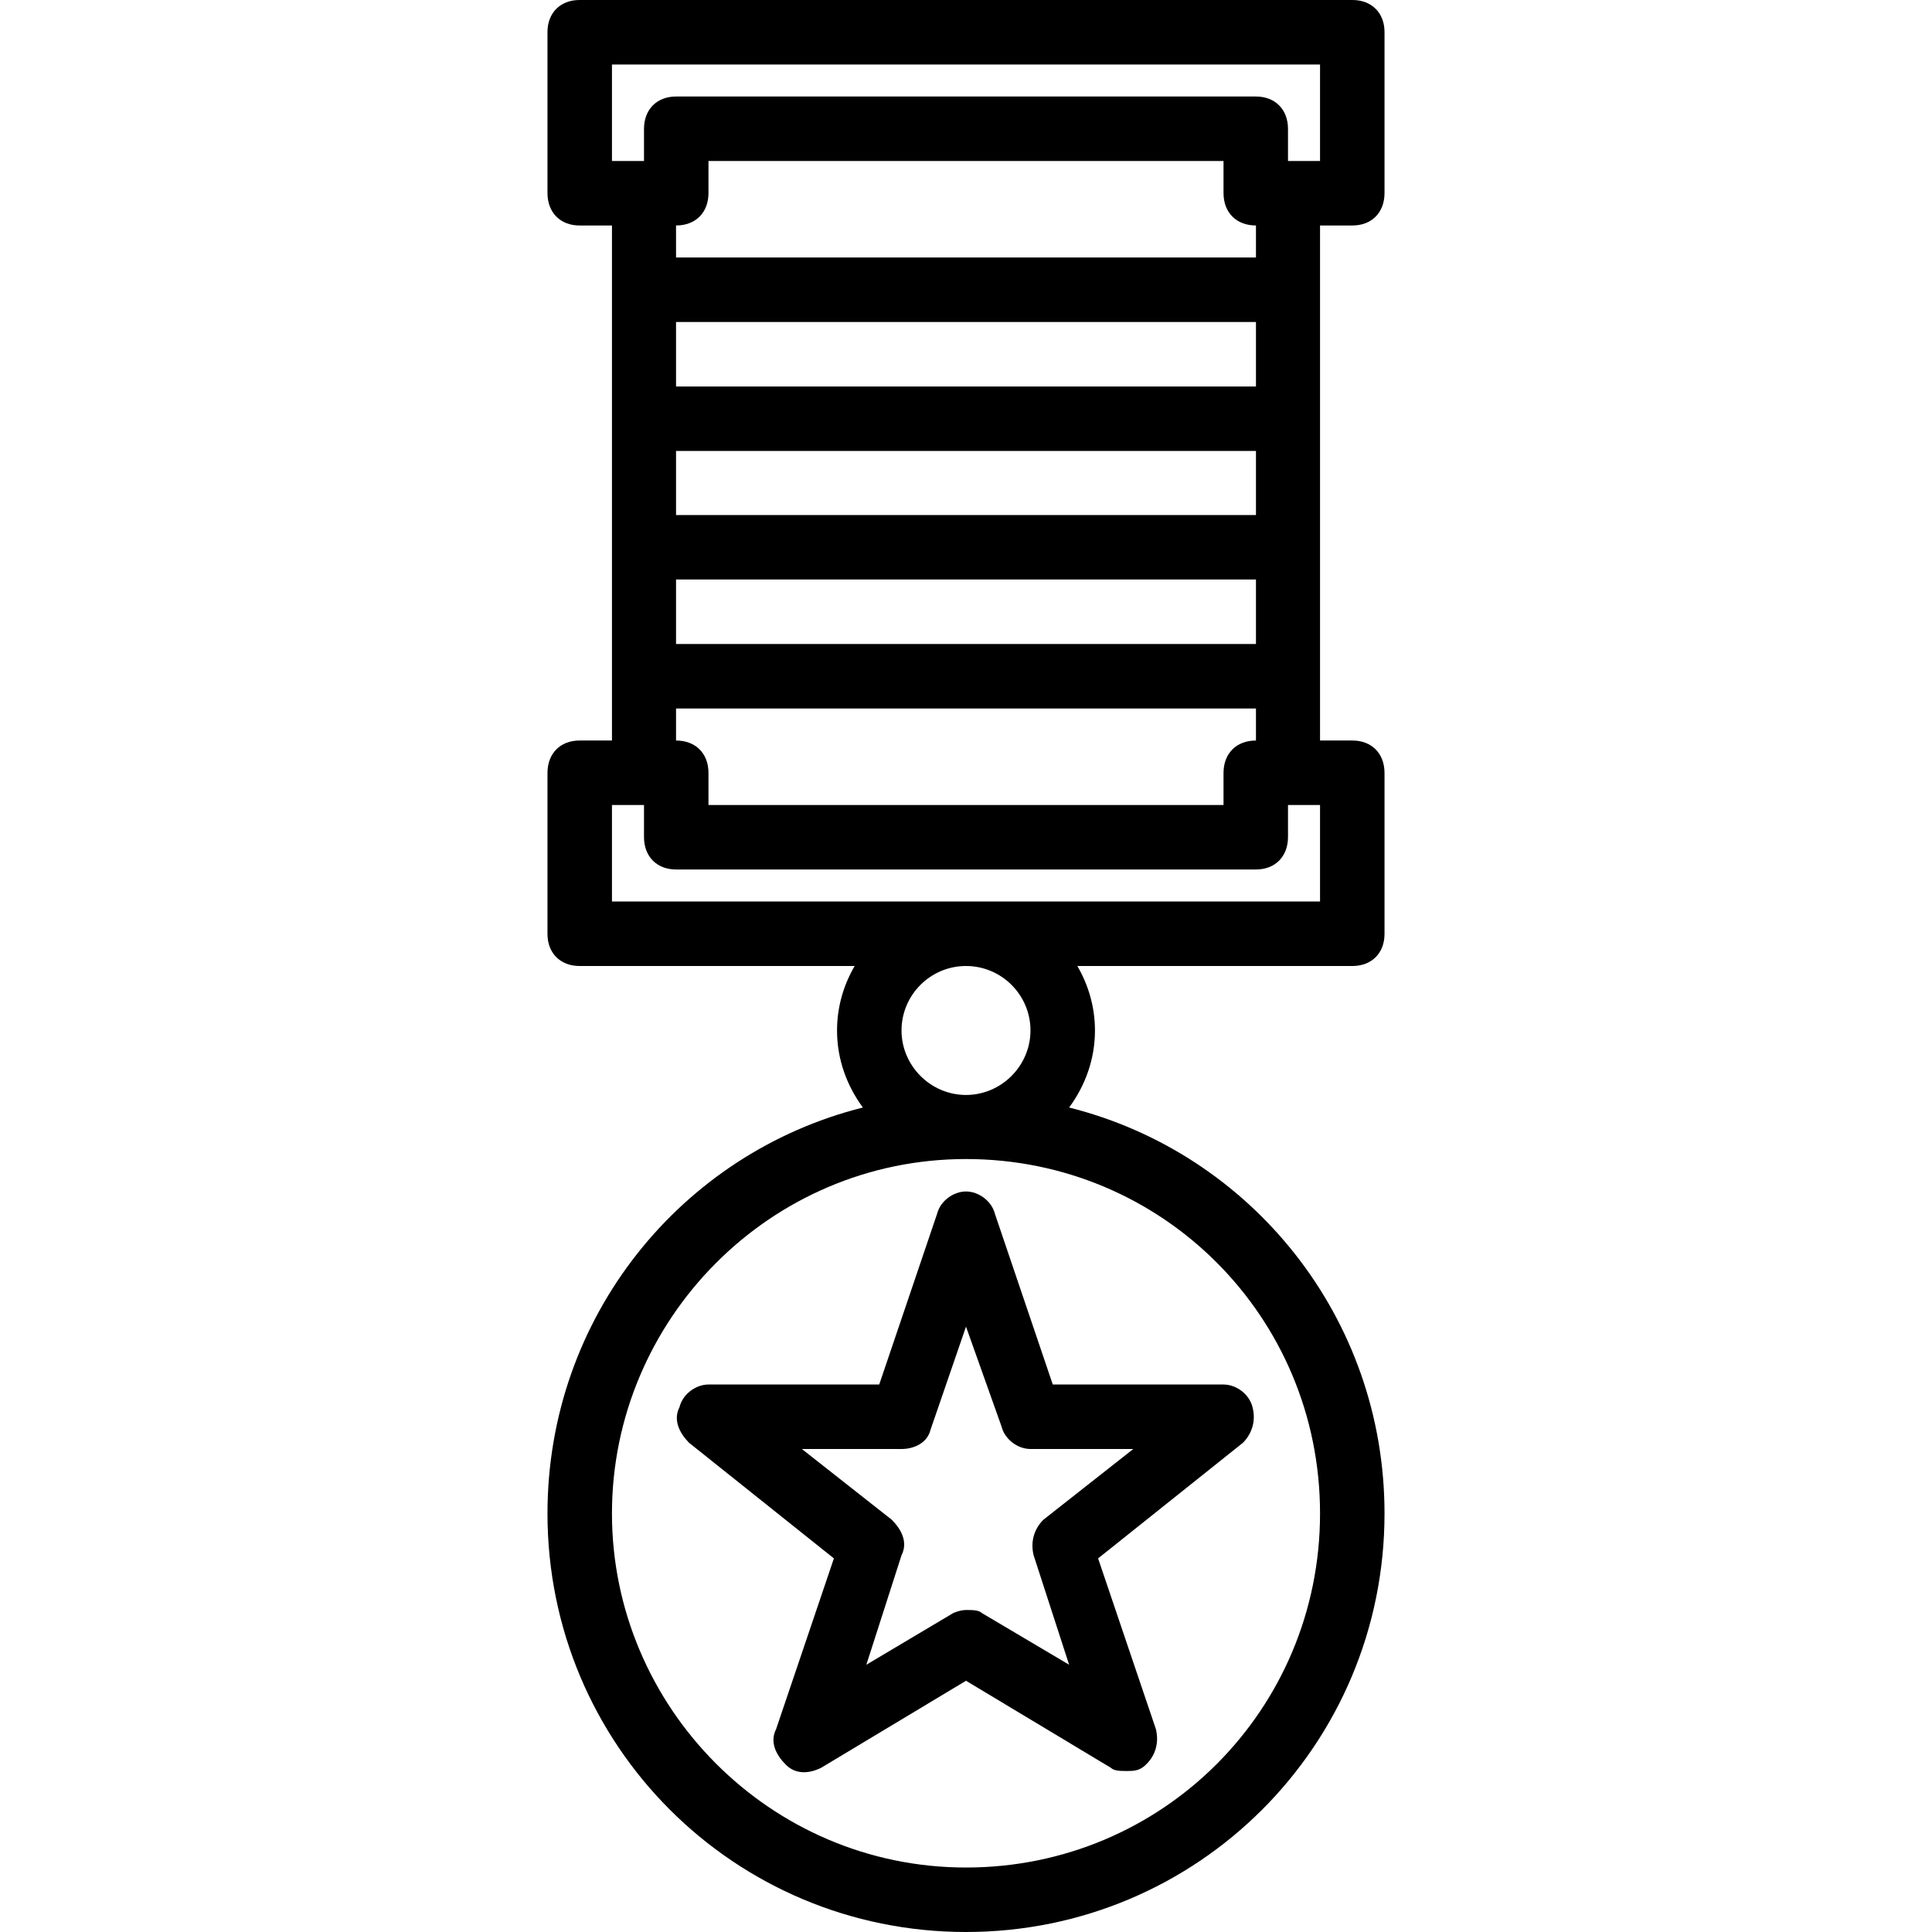 <svg xmlns="http://www.w3.org/2000/svg" width="32" height="32" viewBox="0 0 24 24">
    <path d="M 11.641 15.078 L 10.922 17.199 L 8.801 17.199 C 8.641 17.199 8.48 17.32 8.441 17.48 C 8.359 17.641 8.441 17.801 8.559 17.922 L 10.359 19.359 L 9.641 21.48 C 9.559 21.641 9.641 21.801 9.762 21.922 C 9.879 22.039 10.039 22.039 10.199 21.961 L 12 20.879 L 13.801 21.961 C 13.84 22 13.922 22 14 22 C 14.078 22 14.16 22 14.238 21.918 C 14.359 21.801 14.398 21.641 14.359 21.48 L 13.641 19.359 L 15.441 17.922 C 15.559 17.801 15.602 17.641 15.559 17.48 C 15.52 17.32 15.359 17.199 15.199 17.199 L 13.078 17.199 L 12.359 15.078 C 12.32 14.922 12.16 14.801 12 14.801 C 11.84 14.801 11.68 14.922 11.641 15.078 Z M 12.441 17.719 C 12.48 17.879 12.641 18 12.801 18 L 14.078 18 L 12.961 18.879 C 12.84 19 12.801 19.16 12.84 19.32 L 13.281 20.68 L 12.199 20.039 C 12.16 20 12.078 20 12 20 C 11.922 20 11.84 20.039 11.84 20.039 L 10.762 20.68 L 11.199 19.32 C 11.281 19.16 11.199 19 11.078 18.879 L 9.961 18 L 11.199 18 C 11.359 18 11.52 17.922 11.559 17.762 L 12 16.48 Z M 12.441 17.719"/>
    <path d="M 16.398 6.801 L 16.398 2.801 L 16.801 2.801 C 17.039 2.801 17.199 2.641 17.199 2.398 L 17.199 0.398 C 17.199 0.16 17.039 0 16.801 0 L 7.199 0 C 6.961 0 6.801 0.16 6.801 0.398 L 6.801 2.398 C 6.801 2.641 6.961 2.801 7.199 2.801 L 7.602 2.801 L 7.602 9.199 L 7.199 9.199 C 6.961 9.199 6.801 9.359 6.801 9.602 L 6.801 11.602 C 6.801 11.84 6.961 12 7.199 12 L 10.617 12 C 10.48 12.234 10.398 12.508 10.398 12.801 C 10.398 13.16 10.52 13.488 10.719 13.758 C 8.461 14.324 6.801 16.363 6.801 18.801 C 6.801 21.68 9.121 24 12 24 C 14.879 24 17.199 21.68 17.199 18.801 C 17.199 16.363 15.539 14.324 13.281 13.758 C 13.48 13.488 13.602 13.16 13.602 12.801 C 13.602 12.508 13.52 12.234 13.383 12 L 16.801 12 C 17.039 12 17.199 11.84 17.199 11.602 L 17.199 9.602 C 17.199 9.359 17.039 9.199 16.801 9.199 L 16.398 9.199 Z M 15.602 4.801 L 8.398 4.801 L 8.398 4 L 15.602 4 Z M 8.398 5.602 L 15.602 5.602 L 15.602 6.398 L 8.398 6.398 Z M 8.398 7.199 L 15.602 7.199 L 15.602 8 L 8.398 8 Z M 7.602 0.801 L 16.398 0.801 L 16.398 2 L 16 2 L 16 1.602 C 16 1.359 15.84 1.199 15.602 1.199 L 8.398 1.199 C 8.16 1.199 8 1.359 8 1.602 L 8 2 L 7.602 2 Z M 8.801 2.398 L 8.801 2 L 15.199 2 L 15.199 2.398 C 15.199 2.641 15.359 2.801 15.602 2.801 L 15.602 3.199 L 8.398 3.199 L 8.398 2.801 C 8.641 2.801 8.801 2.641 8.801 2.398 Z M 16.398 18.801 C 16.398 21.238 14.441 23.199 12 23.199 C 9.559 23.199 7.602 21.199 7.602 18.801 C 7.602 16.398 9.559 14.398 12 14.398 C 14.441 14.398 16.398 16.359 16.398 18.801 Z M 12.801 12.801 C 12.801 13.238 12.441 13.602 12 13.602 C 11.559 13.602 11.199 13.238 11.199 12.801 C 11.199 12.359 11.559 12 12 12 C 12.441 12 12.801 12.359 12.801 12.801 Z M 16.398 11.199 L 7.602 11.199 L 7.602 10 L 8 10 L 8 10.398 C 8 10.641 8.16 10.801 8.398 10.801 L 15.602 10.801 C 15.84 10.801 16 10.641 16 10.398 L 16 10 L 16.398 10 Z M 15.199 9.602 L 15.199 10 L 8.801 10 L 8.801 9.602 C 8.801 9.359 8.641 9.199 8.398 9.199 L 8.398 8.801 L 15.602 8.801 L 15.602 9.199 C 15.359 9.199 15.199 9.359 15.199 9.602 Z M 15.199 9.602"/>
</svg>
